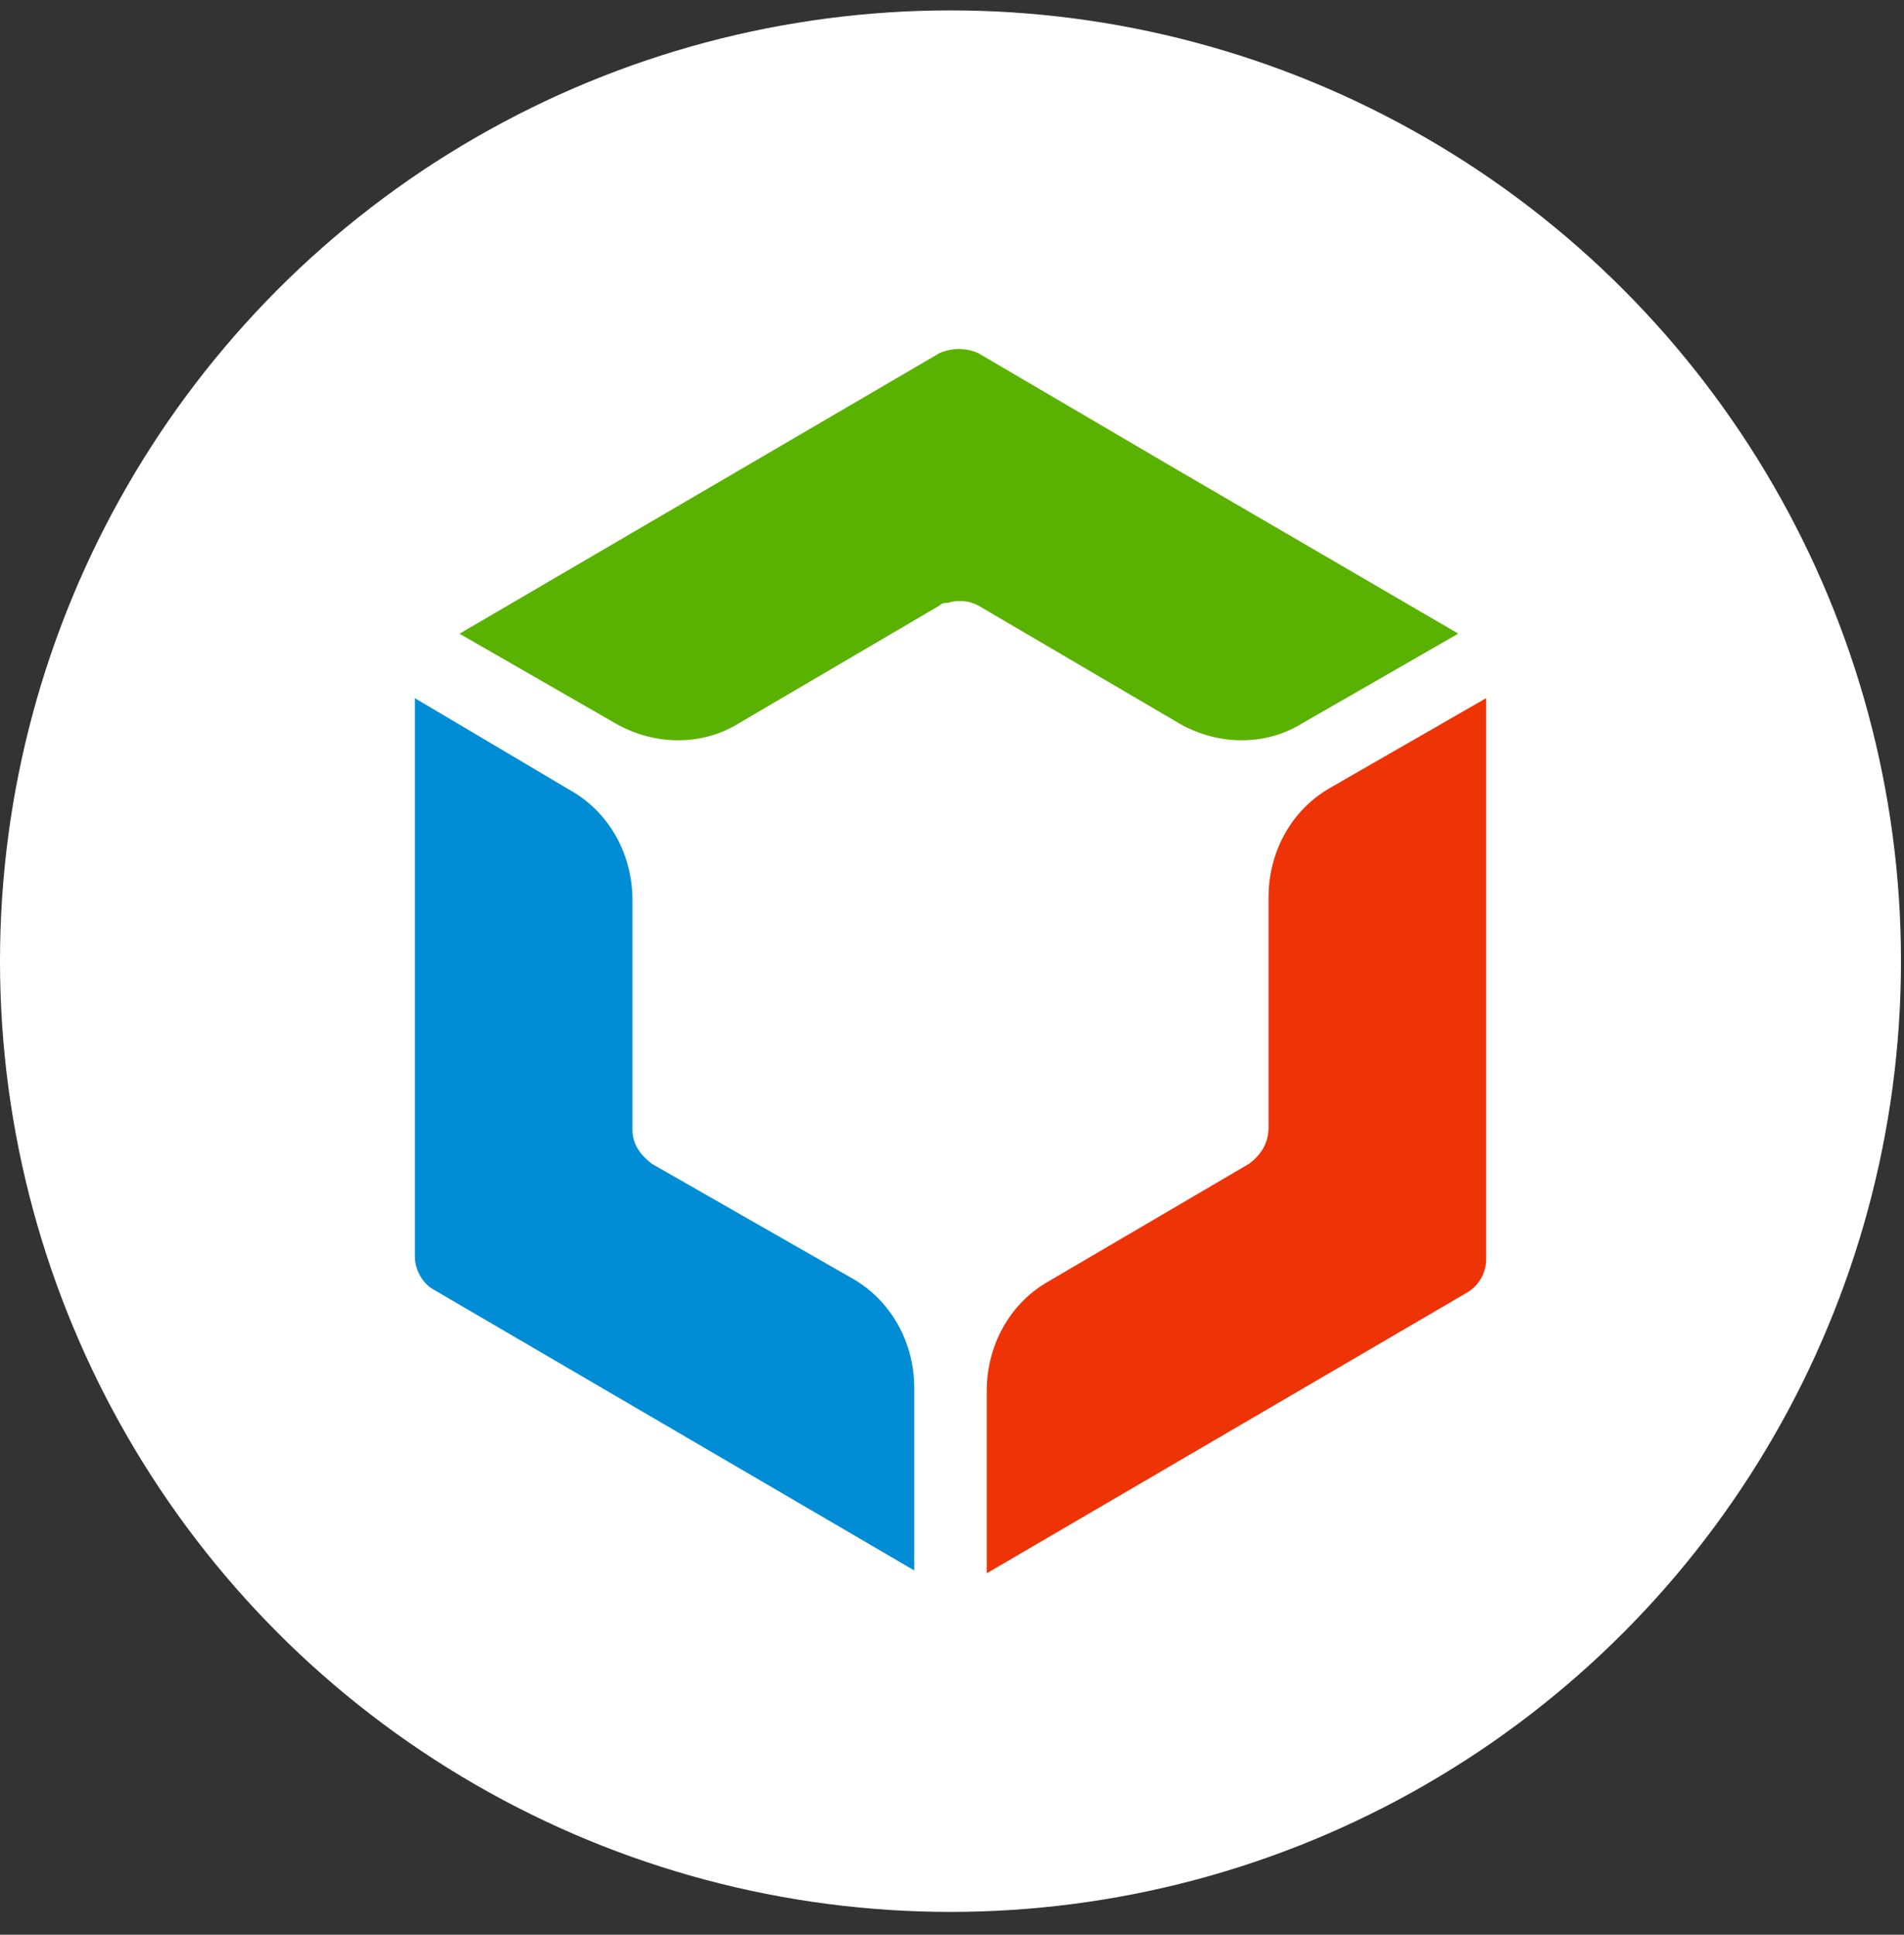 <?xml version="1.0" encoding="UTF-8"?>
<svg width="63px" height="64px" viewBox="0 0 63 64" version="1.1" xmlns="http://www.w3.org/2000/svg" xmlns:xlink="http://www.w3.org/1999/xlink">
    <rect x="0" y="0" width="63" height="64" fill="#333333" stroke="none"/>
    <title>BAIDU_ACCOUNT</title>
    <g id="页面-1" stroke="none" stroke-width="1" fill="none" fill-rule="evenodd">
        <g id="BAIDU_ACCOUNT" transform="translate(0, 0.344)" fill-rule="nonzero">
            <circle id="椭圆形" fill="#FFFFFF" cx="31.45" cy="31.45" r="31.45"></circle>
            <g id="编组" transform="translate(13.727, 11.201)">
                <path d="M7.2,25.838 L7.2,18.232 C7.2,16.747 6.463,15.356 5.169,14.612 L0,11.55 L0,30.014 C0,30.478 0.277,30.94 0.645,31.128 L16.524,40.404 L16.524,34.375 C16.524,32.89 15.785,31.499 14.493,30.755 L7.847,26.955 C7.476,26.675 7.2,26.305 7.2,25.84" id="路径" fill="#008DD5"></path>
                <path d="M27.603,26.952 L20.954,30.849 C19.662,31.59 18.923,32.981 18.923,34.467 L18.923,40.498 L34.802,31.22 C35.2,30.991 35.446,30.567 35.447,30.108 L35.447,11.55 L30.278,14.521 C28.986,15.262 28.247,16.653 28.247,18.138 L28.247,25.746 C28.247,26.305 27.971,26.673 27.603,26.952" id="路径" fill="#EE3306"></path>
                <path d="M25.292,4.036 L18.646,0.139 C18.236,-0.046 17.765,-0.046 17.354,0.139 L1.477,9.418 L6.646,12.388 C7.941,13.129 9.507,13.129 10.708,12.388 L17.354,8.489 C17.448,8.397 17.539,8.397 17.633,8.397 C17.97,8.289 18.337,8.322 18.649,8.489 L25.292,12.386 C26.587,13.129 28.156,13.129 29.354,12.386 L34.525,9.415 L25.292,4.036 Z" id="路径" fill="#5AB200"></path>
            </g>
        </g>
    </g>
</svg>
